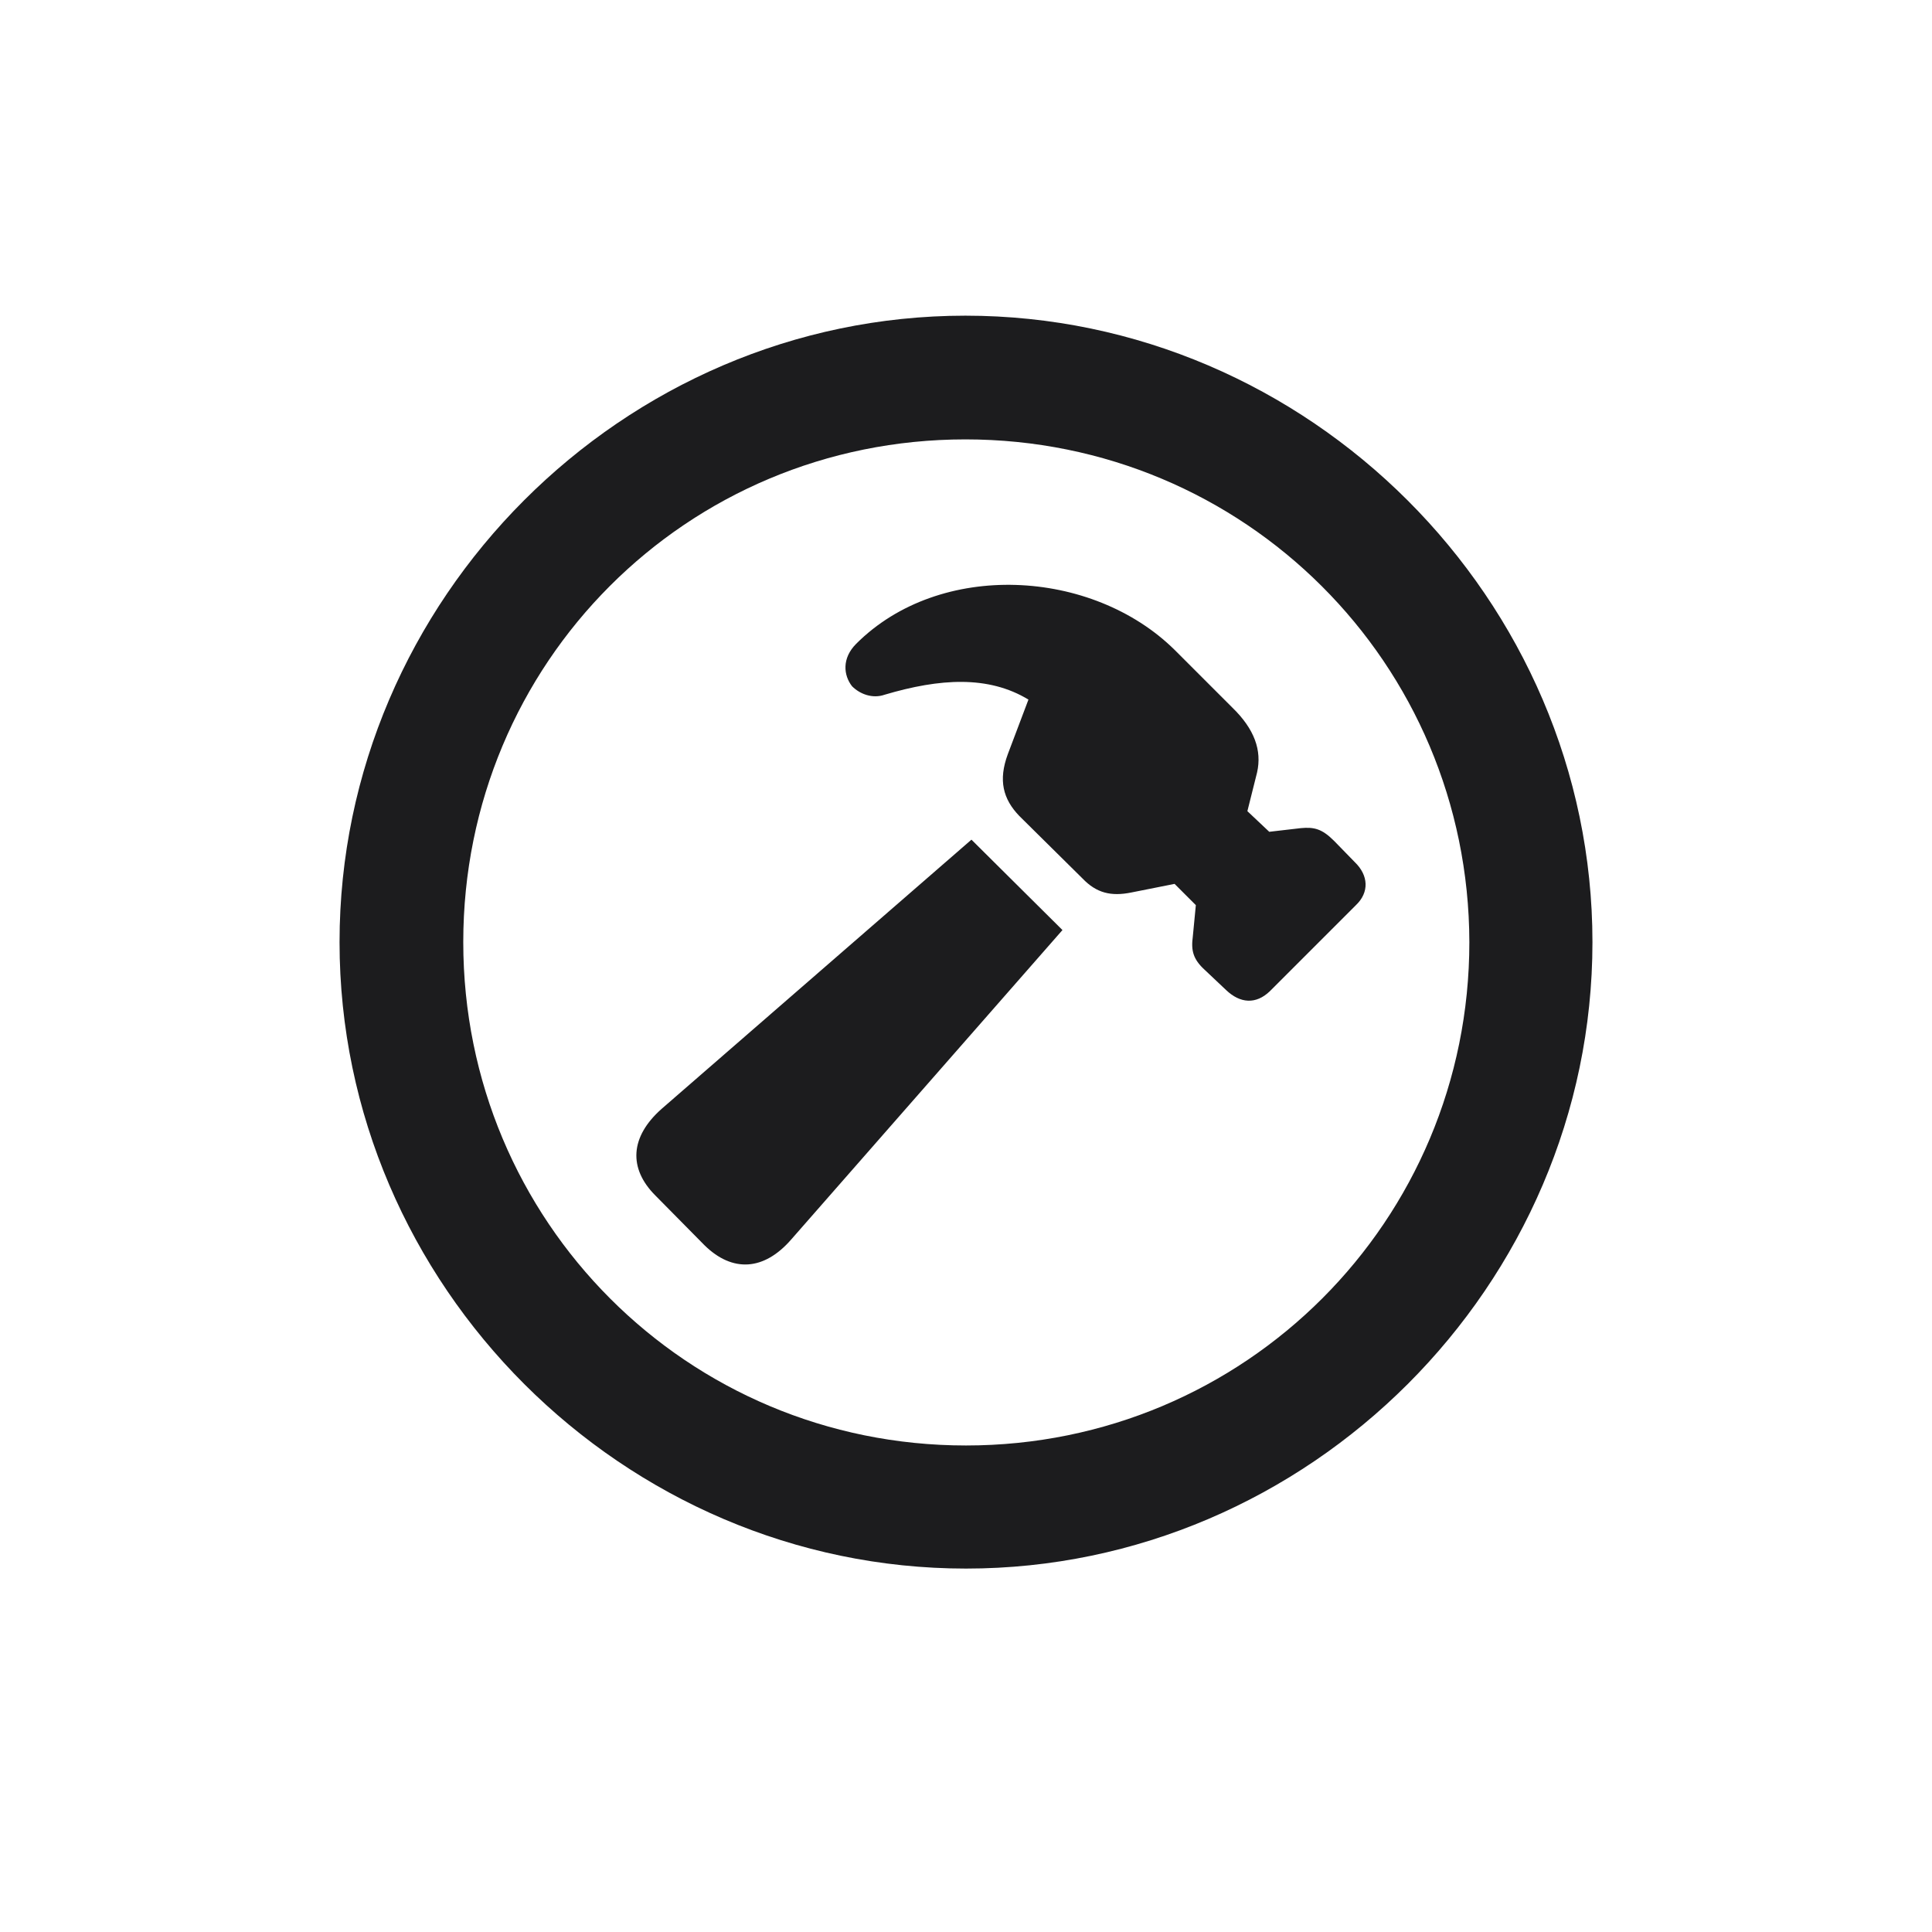 <svg width="28" height="28" viewBox="0 0 28 28" fill="none" xmlns="http://www.w3.org/2000/svg">
<path d="M14 22.733C18.966 22.733 23.079 18.629 23.079 13.654C23.079 8.688 18.966 4.575 13.991 4.575C9.025 4.575 4.921 8.688 4.921 13.654C4.921 18.629 9.034 22.733 14 22.733ZM14 20.949C9.957 20.949 6.714 17.697 6.714 13.654C6.714 9.611 9.948 6.368 13.991 6.368C18.034 6.368 21.286 9.611 21.295 13.654C21.295 17.697 18.043 20.949 14 20.949ZM17.77 14.349C17.973 14.542 18.201 14.56 18.403 14.366L19.651 13.118C19.845 12.934 19.836 12.688 19.634 12.494L19.335 12.187C19.159 12.011 19.045 11.984 18.852 12.002L18.395 12.055L18.078 11.756L18.219 11.193C18.289 10.877 18.184 10.569 17.858 10.253L17.023 9.418C15.828 8.24 13.622 8.117 12.409 9.33C12.198 9.541 12.225 9.787 12.348 9.945C12.462 10.06 12.646 10.13 12.822 10.068C13.622 9.831 14.325 9.787 14.905 10.139L14.606 10.93C14.466 11.308 14.536 11.58 14.773 11.826L15.688 12.731C15.89 12.942 16.101 12.995 16.399 12.934L17.023 12.81L17.331 13.118L17.287 13.575C17.261 13.769 17.287 13.9 17.463 14.059L17.77 14.349ZM10.212 18.049C10.616 18.444 11.073 18.418 11.469 17.961L15.398 13.479L14.079 12.169L9.588 16.071C9.131 16.476 9.104 16.933 9.5 17.328L10.212 18.049Z" fill="#1C1C1E"/>
</svg>
